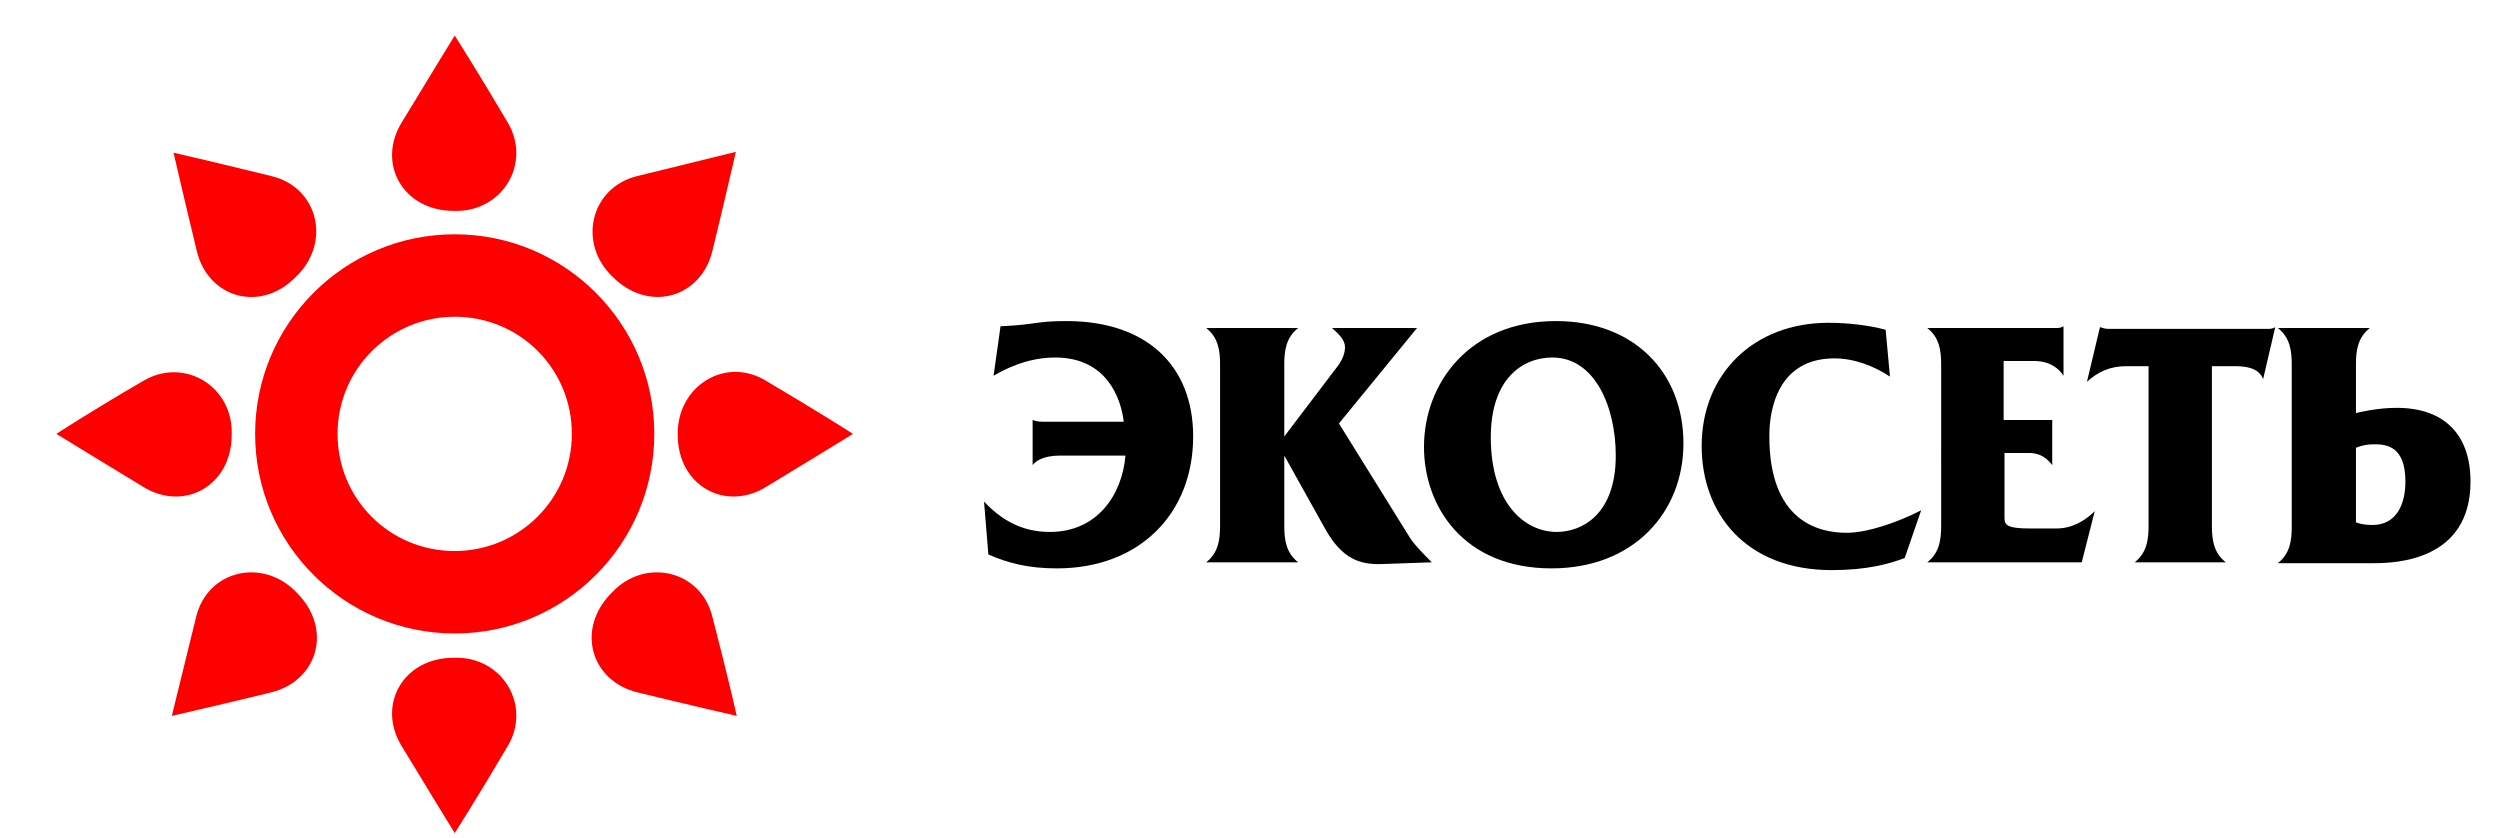 <?xml version="1.0" encoding="utf-8"?>
<!-- Generator: Adobe Illustrator 21.1.0, SVG Export Plug-In . SVG Version: 6.00 Build 0)  -->
<svg version="1.1" id="Layer_2" xmlns="http://www.w3.org/2000/svg" xmlns:xlink="http://www.w3.org/1999/xlink" x="0px" y="0px"
	 viewBox="0 0 288.1 96.6" style="enable-background:new 0 0 288.1 96.6;" xml:space="preserve">
<style type="text/css">
	.st0{fill:#FF0000;}
</style>
<g>
	<g>
		<path class="st0" d="M58.5,14.1c2.8,4.7-0.6,10.4-6.2,10.2c-5.9,0-8.9-5.5-6-10.2c2.6-4.3,6.1-10,6.1-10S54.9,8,58.5,14.1z"/>
		<path class="st0" d="M58.5,86c2.8-4.7-0.6-10.4-6.2-10.2c-5.9,0-8.9,5.5-6,10.2c2.6,4.3,6.1,10,6.1,10S54.9,92.1,58.5,86z"/>
		<path class="st0" d="M31.3,20.3c5.4,1.3,6.9,7.7,2.8,11.6C30,36.1,24,34.3,22.7,29c-1.2-4.9-2.7-11.4-2.7-11.4
			S24.4,18.6,31.3,20.3z"/>
		<path class="st0" d="M82.1,71.1c-1.3-5.4-7.8-6.9-11.6-2.8c-4.2,4.2-2.4,10.2,3,11.5c4.9,1.2,11.4,2.7,11.4,2.7S83.9,78,82.1,71.1
			z"/>
		<path class="st0" d="M16.5,43.9c4.7-2.8,10.4,0.6,10.2,6.2c0,5.9-5.5,8.9-10.2,6c-4.3-2.6-10-6.1-10-6.1S10.3,47.5,16.5,43.9z"/>
		<path class="st0" d="M88.3,43.9C83.6,41,78,44.5,78.1,50.1c0,5.9,5.5,8.9,10.2,6c4.3-2.6,10-6.1,10-6.1S94.4,47.5,88.3,43.9z"/>
		<path class="st0" d="M22.6,71.1c1.3-5.4,7.7-6.9,11.6-2.8c4.2,4.2,2.4,10.2-3,11.5c-4.9,1.2-11.4,2.7-11.4,2.7S20.9,78,22.6,71.1z
			"/>
		<path class="st0" d="M73.4,20.3c-5.3,1.3-6.9,7.7-2.8,11.6c4.2,4.2,10.2,2.4,11.5-3c1.2-4.9,2.7-11.4,2.7-11.4
			S80.3,18.6,73.4,20.3z"/>
	</g>
	<path class="st0" d="M52.4,27c-12.7,0-23,10.3-23,23c0,12.7,10.3,23,23,23c12.7,0,23-10.3,23-23C75.4,37.3,65.1,27,52.4,27z
		 M52.4,63.5c-7.5,0-13.5-6-13.5-13.5s6.1-13.5,13.5-13.5c7.5,0,13.5,6,13.5,13.5S59.8,63.5,52.4,63.5z"/>
</g>
<g>
	<path d="M115.3,37.6c4.3-0.2,4-0.6,7.6-0.6c9.3,0,14.6,5.2,14.6,13.3c0,8.9-6.2,15.2-15.7,15.2c-3.3,0-5.6-0.6-7.9-1.6l-0.5-6.1
		c2.7,2.9,5.4,3.5,7.6,3.5c5.4,0,8.3-4.2,8.7-8.8h-7.5c-2.1,0-2.9,0.7-3.2,1.1v-5.2c0.5,0.2,0.9,0.2,1.4,0.2h9.1
		c-0.3-2.6-1.9-7.4-7.9-7.4c-1.6,0-4,0.3-7.1,2.1L115.3,37.6z"/>
	<path d="M154.3,48.8l8.2,13.2c0.5,0.8,1.7,2,2.5,2.8l-5.7,0.2c-2.6,0.1-4.6-0.6-6.5-3.9l-4.8-8.6v8.1c0,1.6,0.2,3.1,1.6,4.2h-10.6
		c1.4-1.1,1.6-2.6,1.6-4.2V42c0-1.6-0.2-3.1-1.6-4.2h10.6c-1.4,1.1-1.6,2.6-1.6,4.2v8.3l6.3-8.3c0.4-0.6,0.7-1.3,0.7-2
		c0-0.8-0.7-1.5-1.5-2.2h9.8L154.3,48.8z"/>
	<path d="M179.3,37c9.1,0,14.7,6,14.7,14.1c0,7.9-5.7,14.4-15.2,14.4c-10.2,0-14.7-7.2-14.7-14C164.1,44.2,169.3,37,179.3,37z
		 M179.4,61.3c2.8,0,6.8-1.9,6.8-8.8c0-5.6-2.4-11.3-7.3-11.3c-3.5,0-7.1,2.5-7.1,9.2C171.8,58,175.7,61.3,179.4,61.3z"/>
	<path d="M217.8,43.4c-1.8-1.2-4.1-2.1-6.4-2.1c-7.5,0-7.5,7.8-7.5,9c0,9.8,5.7,11.1,8.9,11.1c2.5,0,6.1-1.3,8.6-2.6l-1.9,5.5
		c-1.8,0.7-4.4,1.4-8.4,1.4c-10,0-15-6.6-15-14.3c0-8.3,6-14.2,14.6-14.2c2.4,0,4.7,0.3,6.6,0.8L217.8,43.4z"/>
	<path d="M236.8,37.8c0.4,0,0.7,0,1-0.2v5.7c-1-1.5-2.5-1.7-3.4-1.7h-3.5v6.8h5.6v5.2c-0.9-1.2-1.9-1.4-2.7-1.4h-2.8v7.5
		c0,0.8,0.3,1.2,2.9,1.2h3.1c1.8,0,3.3-0.9,4.4-2l-1.5,5.9h-17.8c1.4-1.1,1.6-2.6,1.6-4.2V42c0-1.6-0.2-3.1-1.6-4.2H236.8z"/>
	<path d="M260.8,43.7c-0.5-1.4-2.2-1.5-3.3-1.5h-2.6v18.4c0,1.6,0.2,3.1,1.6,4.2H246c1.4-1.1,1.6-2.6,1.6-4.2V42.2H245
		c-1.9,0-3.3,0.7-4.5,1.8l1.5-6.3c0.3,0.1,0.6,0.2,1,0.2h18.2c0.4,0,0.7,0,1-0.2L260.8,43.7z"/>
	<path d="M273.1,37.8c-1.4,1.1-1.6,2.6-1.6,4.2v5.6c0.4-0.1,2.5-0.6,4.7-0.6c5.4,0,8.5,3,8.5,8.5c0,9.1-8.6,9.4-11.1,9.4h-11.1
		c1.4-1.1,1.6-2.6,1.6-4.2V42c0-1.6-0.2-3.1-1.6-4.2H273.1z M271.5,60.2c0.5,0.2,1.2,0.3,1.9,0.3c2.9,0,3.8-2.6,3.8-5
		c0-4.1-2.2-4.3-3.6-4.3c-0.7,0-1.4,0.1-2.1,0.4V60.2z"/>
</g>
</svg>
